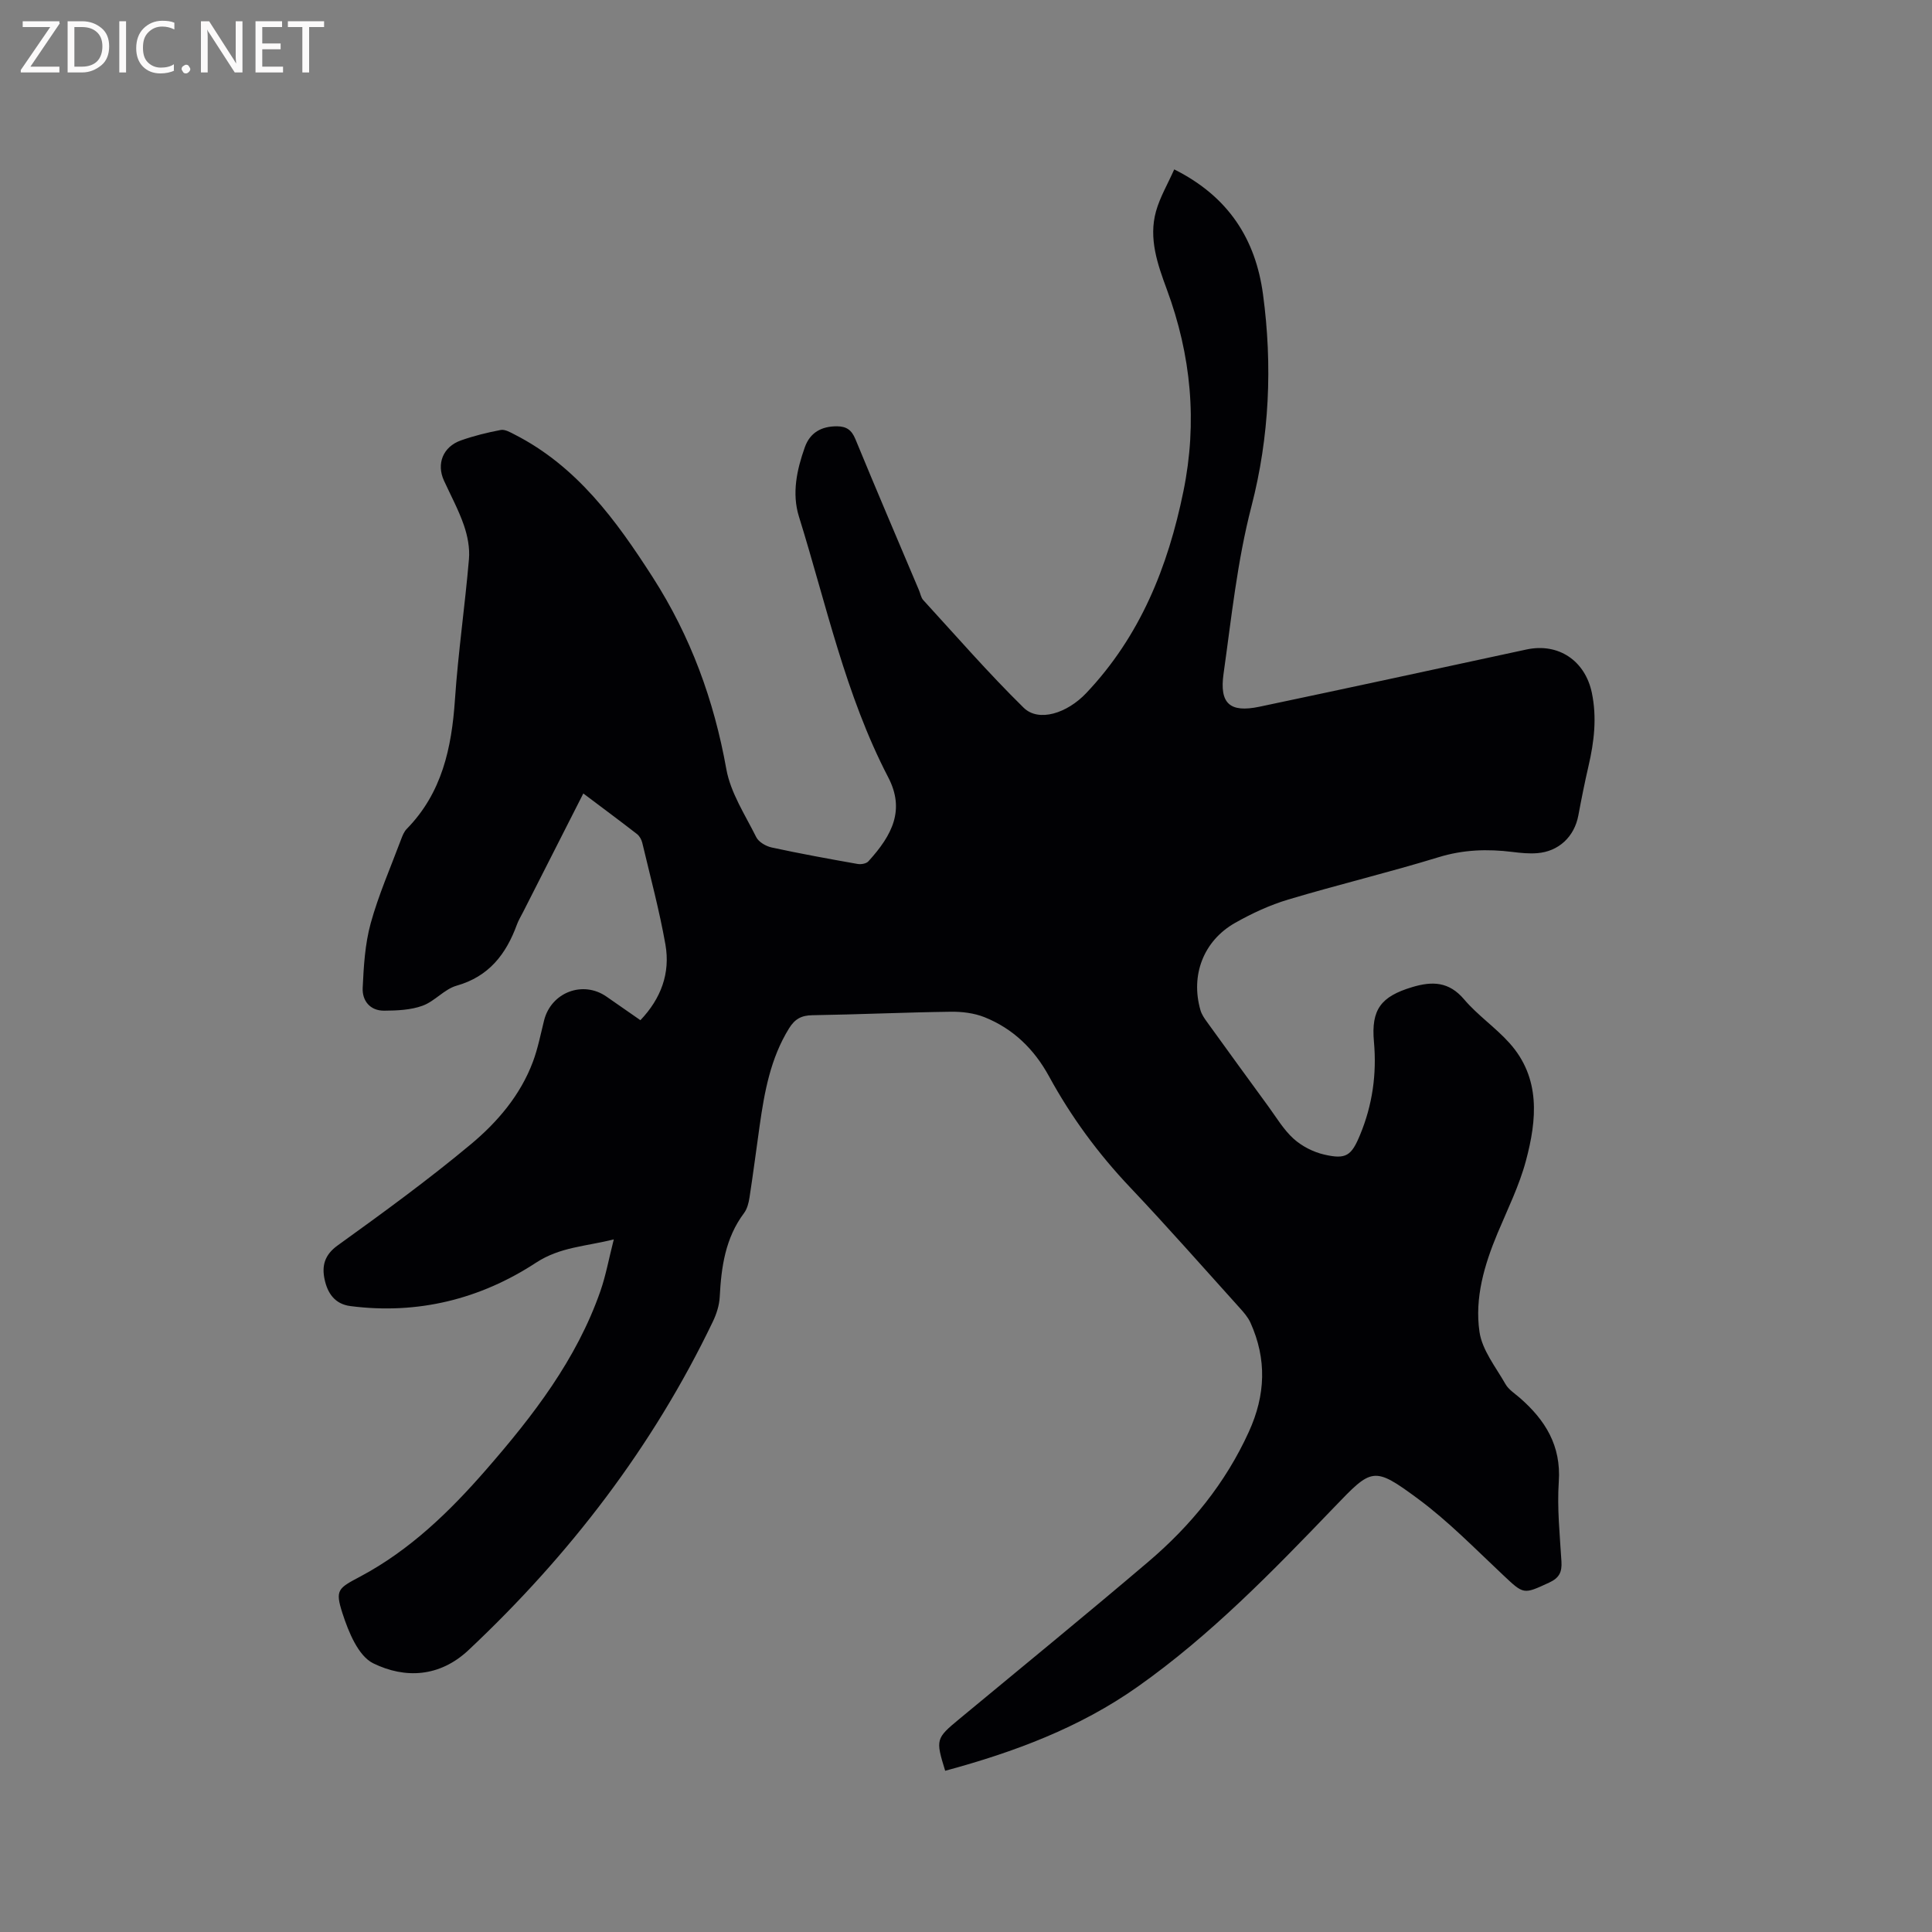 <svg enable-background="new 0 0 400 400" viewBox="0 0 400 400" xmlns="http://www.w3.org/2000/svg"><rect x="0" y="0" width="400" height="400" fill="#808080" stroke="none"/><path d="m195.69 366.62c-2.01-6.49-1.93-6.7 2.91-10.71 13.06-10.82 26.2-21.55 39.12-32.54 8.8-7.48 15.98-16.26 20.84-26.93 3.48-7.63 3.74-15.04.33-22.6-.51-1.12-1.38-2.12-2.22-3.05-7.53-8.34-14.95-16.79-22.68-24.95-6.62-6.98-12.23-14.61-16.82-23.03-3.06-5.6-7.41-9.83-13.31-12.2-2.17-.87-4.71-1.18-7.07-1.14-9.53.13-19.06.57-28.59.72-2.29.03-3.64.79-4.83 2.71-3.85 6.21-5.1 13.17-6.1 20.22-.7 4.93-1.33 9.87-2.09 14.79-.17 1.12-.48 2.37-1.14 3.25-3.88 5.18-4.71 11.17-5.03 17.38-.09 1.72-.67 3.52-1.43 5.1-12.44 25.93-29.65 48.31-50.55 67.97-6.01 5.66-13.18 5.97-19.74 2.77-3.12-1.52-5.14-6.52-6.38-10.35-1.58-4.89-.92-5.18 3.71-7.64 10.28-5.48 18.48-13.44 26.03-22.11 9.71-11.15 18.71-22.79 23.66-36.98 1.13-3.25 1.74-6.67 2.77-10.7-5.94 1.49-11.1 1.56-16.11 4.83-11.54 7.55-24.49 10.78-38.42 8.98-3.27-.42-4.74-2.72-5.34-5.5-.6-2.77-.07-5.07 2.7-7.06 9.36-6.74 18.71-13.55 27.56-20.93 5.51-4.59 10.28-10.17 12.87-17.11 1.03-2.76 1.59-5.69 2.31-8.56 1.47-5.81 8.04-8.31 12.92-4.91 2.25 1.57 4.51 3.14 7.02 4.88 4.27-4.48 6.22-9.74 5.18-15.66-1.25-7.08-3.13-14.05-4.79-21.05-.16-.67-.57-1.42-1.1-1.83-3.58-2.78-7.22-5.47-11.11-8.4-4.27 8.4-8.38 16.5-12.49 24.59-.43.85-.94 1.67-1.26 2.56-2.24 6.13-5.79 10.75-12.5 12.65-2.53.72-4.52 3.24-7.05 4.15-2.45.89-5.27 1-7.93 1.02-2.94.02-4.58-2.08-4.45-4.73.21-4.48.48-9.08 1.66-13.37 1.63-5.9 4.12-11.56 6.27-17.31.29-.78.62-1.64 1.19-2.22 7.3-7.45 9.3-16.76 9.98-26.75.66-9.72 2.07-19.39 2.9-29.1.2-2.3-.28-4.8-1.04-7.01-1.1-3.19-2.73-6.19-4.14-9.27-1.58-3.46-.2-6.99 3.5-8.3 2.68-.95 5.47-1.64 8.27-2.17.87-.16 1.97.48 2.86.94 12.9 6.58 21.01 17.74 28.59 29.54 7.85 12.23 12.69 25.44 15.25 39.74.88 4.91 3.9 9.48 6.19 14.08.5 1.01 2 1.88 3.19 2.14 5.9 1.28 11.84 2.36 17.78 3.41.71.13 1.8-.05 2.24-.53 5.02-5.5 7.61-10.7 4.11-17.42-8.87-17.05-12.82-35.81-18.48-53.97-1.49-4.8-.44-9.69 1.22-14.35 1.09-3.06 3.46-4.36 6.68-4.34 1.93.02 3 .75 3.78 2.63 4.31 10.47 8.77 20.89 13.18 31.32.29.68.41 1.52.88 2.03 6.86 7.49 13.54 15.17 20.78 22.28 3.12 3.06 9 1.16 12.96-3.02 11.17-11.79 16.92-26.11 20.12-41.77 2.93-14.33 1.61-28.19-3.44-41.84-1.91-5.17-3.79-10.51-2.24-16.11.82-2.95 2.44-5.68 3.78-8.71 11.31 5.66 16.85 14.52 18.38 25.85 1.99 14.73 1.33 29.52-2.38 43.87-2.97 11.46-4.15 23.11-5.79 34.73-.86 6.13 1.29 8.09 7.43 6.8 18.44-3.88 36.86-7.87 55.29-11.85 6.61-1.42 12.15 2.3 13.54 8.99 1.06 5.12.47 10.11-.69 15.11-.79 3.4-1.47 6.83-2.11 10.26-.82 4.38-4.05 7.47-8.54 7.81-1.67.13-3.39-.04-5.06-.25-5.2-.65-10.22-.49-15.35 1.09-10.3 3.16-20.79 5.67-31.11 8.76-3.82 1.14-7.54 2.87-11.02 4.84-6.55 3.72-9.24 10.85-7.16 18.06.25.88.81 1.7 1.36 2.45 4.21 5.83 8.43 11.65 12.68 17.46 1.68 2.3 3.17 4.84 5.25 6.72 1.72 1.55 4.07 2.75 6.33 3.27 4.55 1.06 5.64.23 7.42-4.06 2.57-6.19 3.48-12.6 2.88-19.29-.61-6.7 1.46-9.38 7.92-11.32 4.16-1.25 7.61-1.16 10.75 2.54 2.79 3.29 6.49 5.81 9.38 9.03 6.52 7.27 5.68 15.91 3.42 24.37-1.38 5.17-3.81 10.07-5.89 15.04-2.73 6.54-4.75 13.4-3.73 20.39.55 3.8 3.38 7.3 5.38 10.82.65 1.14 1.93 1.95 2.97 2.85 5.26 4.59 8.58 9.88 8.07 17.36-.37 5.47.22 11.02.55 16.52.13 2.17-.42 3.39-2.54 4.37-5.38 2.48-5.22 2.5-9.63-1.65-5.71-5.36-11.22-11.03-17.49-15.67-9.29-6.87-9.57-6.42-17.47 1.8-12.71 13.23-25.51 26.42-40.57 37.05-12.02 8.5-25.6 13.57-39.89 17.43z" fill="#010104"/><g fill="#fbfafa"><path d="m12.4 4.8-6.1 9h6v1.2h-8v-.5l6.1-8.9h-5.7v-1.2h7.6v.4z"/><path d="m14 15v-10.6h3c1.6 0 2.9.5 4 1.4s1.6 2.2 1.6 3.8-.5 3-1.6 3.9-2.4 1.5-4 1.5zm1.4-9.4v8.2h1.6c1.3 0 2.4-.4 3.1-1.1s1.1-1.8 1.1-3.1-.4-2.3-1.2-3-1.8-1-3.1-1z"/><path d="m26.1 4.4v10.6h-1.4v-10.6z"/><path d="m36.1 14.6c-.8.4-1.8.6-2.9.6-1.5 0-2.7-.5-3.6-1.4s-1.4-2.2-1.4-3.8c0-1.7.5-3.1 1.5-4.1s2.3-1.6 3.9-1.6c1 0 1.8.1 2.5.4v1.4c-.8-.4-1.6-.6-2.5-.6-1.2 0-2.1.4-2.9 1.2s-1.1 1.8-1.1 3.2c0 1.3.3 2.3 1 3s1.6 1.1 2.7 1.1c1 0 2-.2 2.7-.7v1.3z"/><path d="m37.6 14.3c0-.2.1-.5.3-.6s.4-.3.6-.3c.3 0 .5.1.6.3s.3.4.3.6-.1.4-.3.6-.4.3-.6.3c-.3 0-.5-.1-.6-.3s-.3-.4-.3-.6z"/><path d="m50.2 15h-1.6l-5.3-8.2c-.2-.2-.3-.5-.4-.7 0 .2.1.7.1 1.5v7.4h-1.4v-10.6h1.7l5.2 8.1c.2.4.4.6.4.7 0-.3-.1-.8-.1-1.5v-7.3h1.4z"/><path d="m58.6 15h-5.7v-10.6h5.5v1.2h-4.1v3.4h3.8v1.2h-3.8v3.6h4.3z"/><path d="m67.1 5.6h-3.1v9.4h-1.4v-9.4h-3v-1.2h7.5z"/></g></svg>